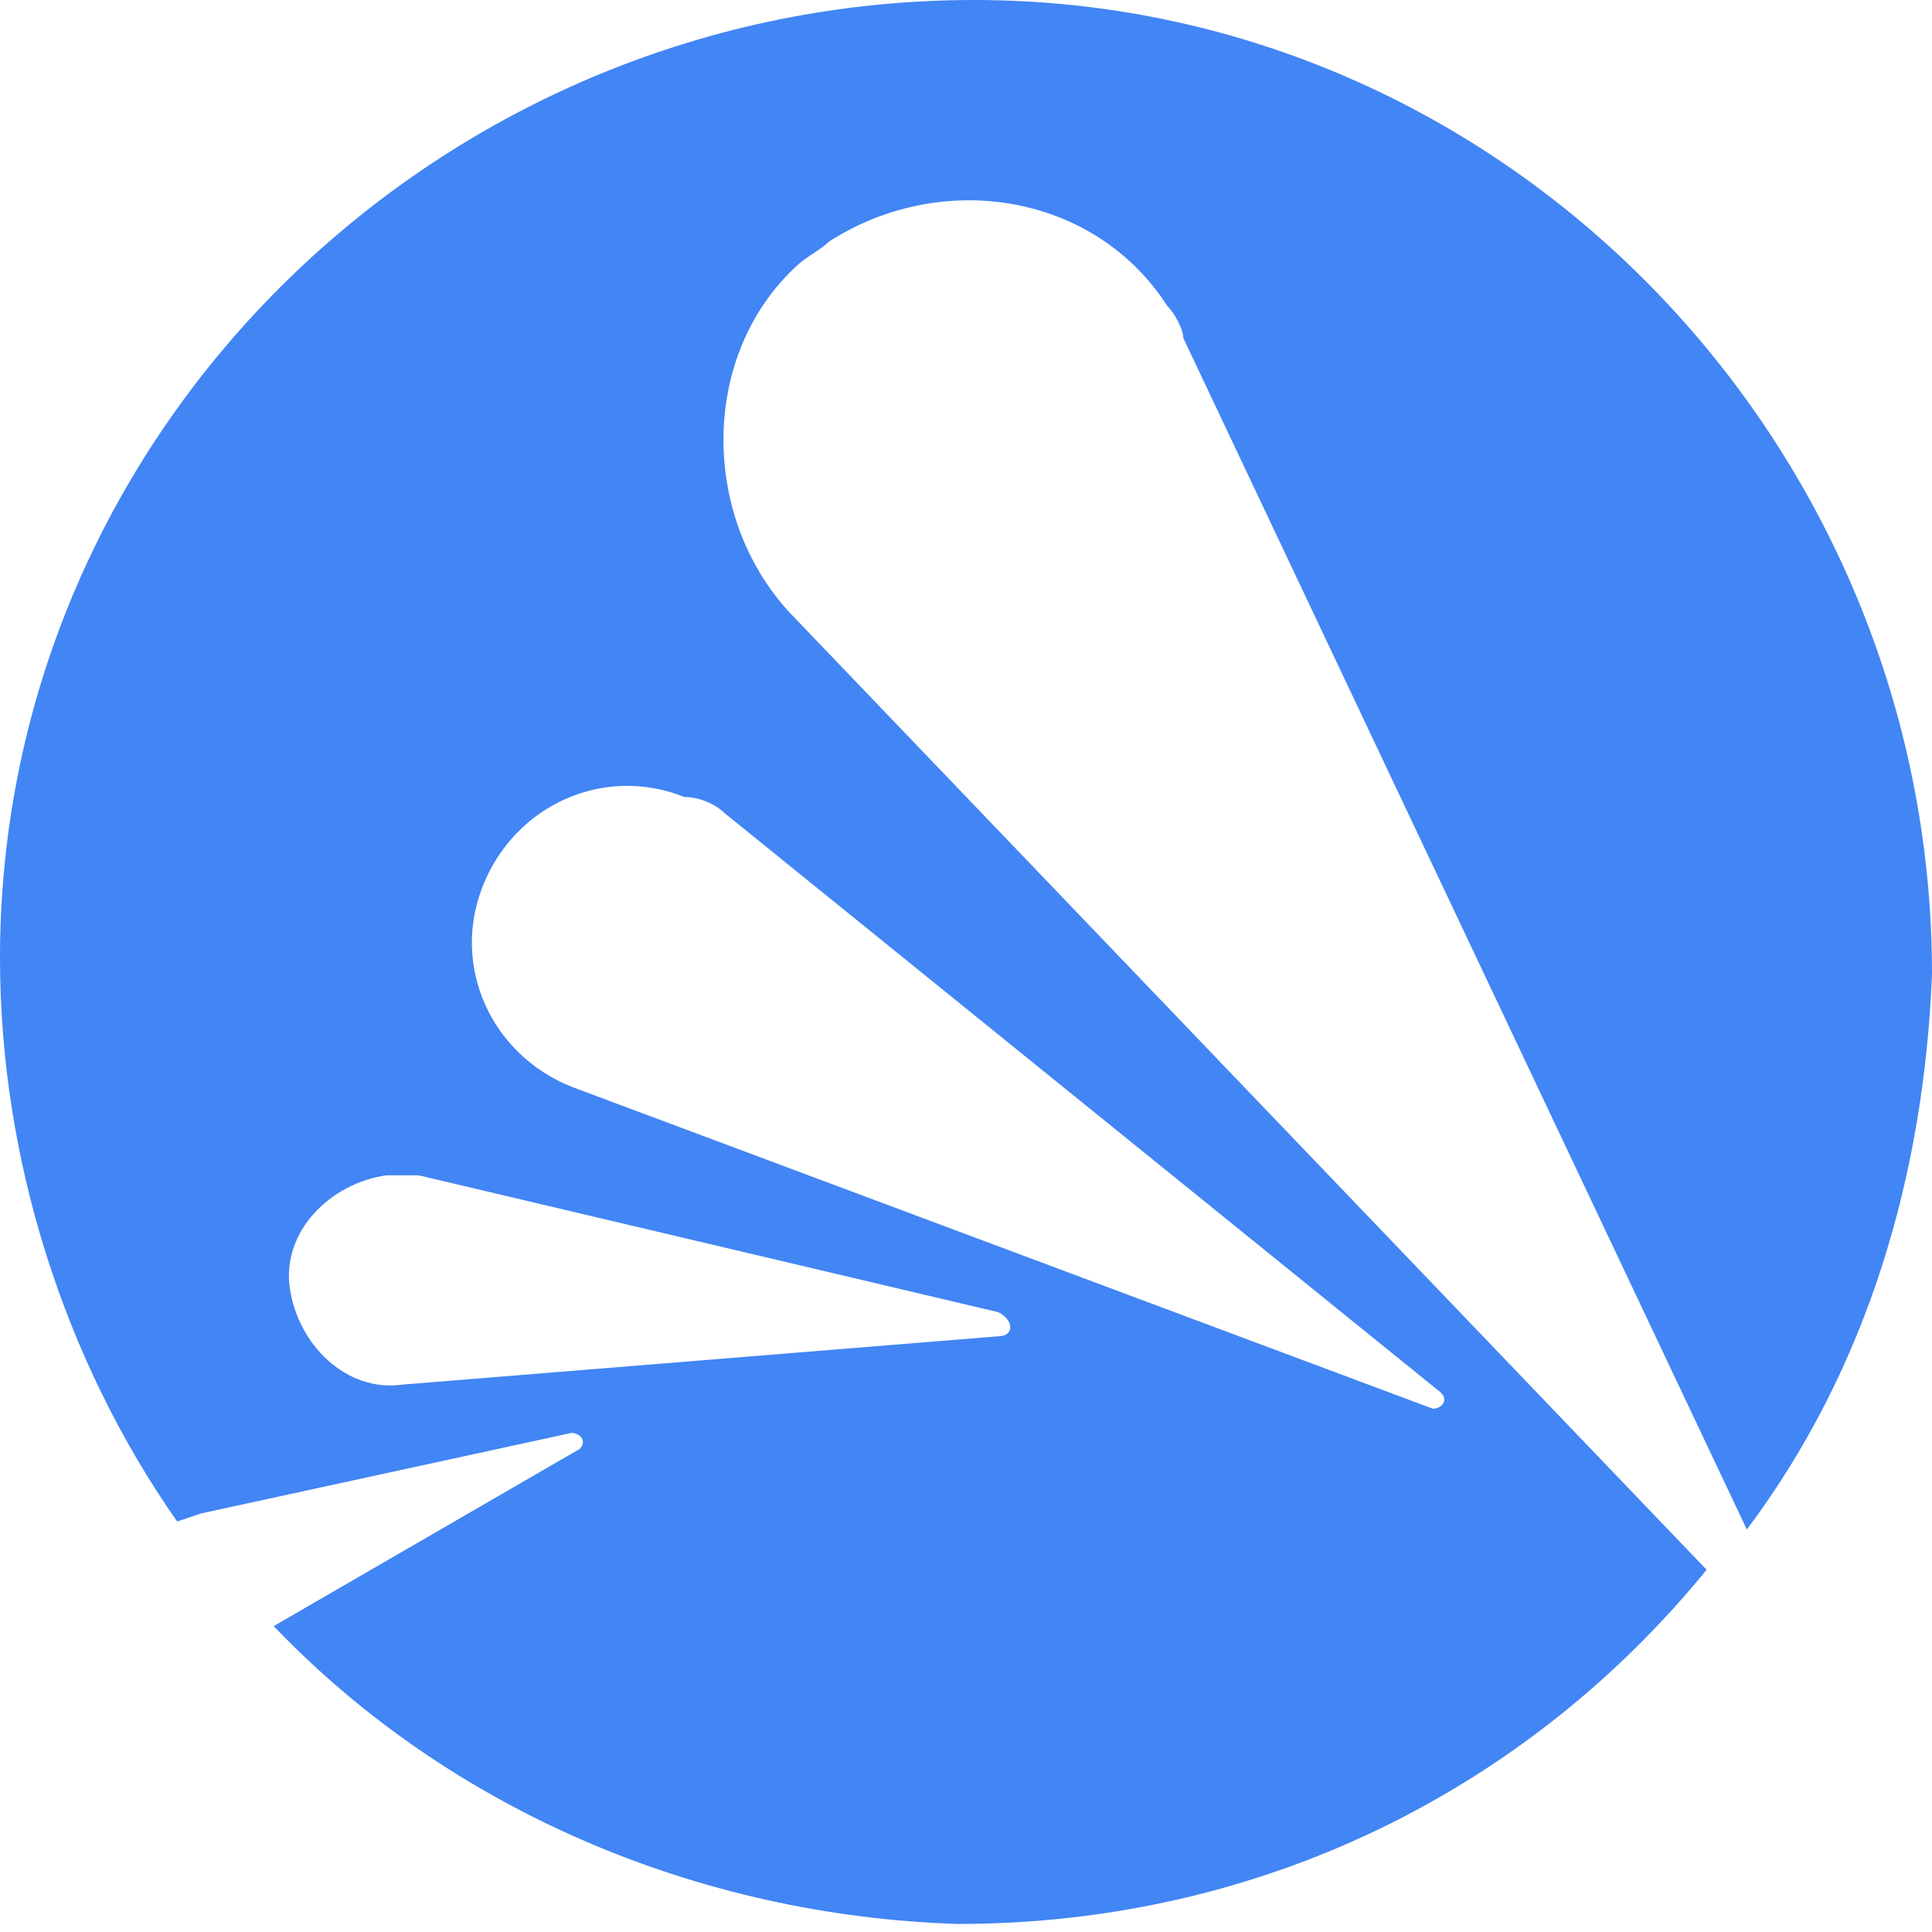 <?xml version="1.0" encoding="utf-8"?>
<!-- Generator: Adobe Illustrator 22.0.0, SVG Export Plug-In . SVG Version: 6.00 Build 0)  -->
<svg version="1.1" id="图层_1" xmlns="http://www.w3.org/2000/svg" xmlns:xlink="http://www.w3.org/1999/xlink" x="0px" y="0px"
	 viewBox="0 0 24 24" style="enable-background:new 0 0 24 24;" xml:space="preserve">
<style type="text/css">
	.st0{fill:#4285F4;}
</style>
<title>Avast</title>
<path class="st0" d="M10.3,3c1.4-0.9,3.3-0.6,4.2,0.8c0.1,0.1,0.2,0.3,0.2,0.4l7,14.8c1.5-2,2.2-4.4,2.3-6.9C24,5.5,18.7,0,12.1,0
	C5.5,0,0,5.3,0,11.9c0,2.5,0.8,5,2.2,7l0.3-0.1l4.6-1c0.1,0,0.2,0.1,0.1,0.2l-3.8,2.2c2.2,2.3,5.3,3.6,8.5,3.7
	c3.8,0,7.1-1.7,9.3-4.4L9.8,7.6C8.7,6.4,8.7,4.4,9.9,3.3C10,3.2,10.2,3.1,10.3,3L10.3,3z M12.4,16.6l-7.4,0.6
	c-0.7,0.1-1.3-0.5-1.4-1.2c-0.1-0.7,0.5-1.3,1.2-1.4c0.1,0,0.3,0,0.4,0l7.2,1.7C12.6,16.4,12.6,16.6,12.4,16.6z M9,10.1l8.9,7.2
	c0.1,0.1,0,0.2-0.1,0.2L7.1,13.5c-1-0.4-1.5-1.5-1.1-2.5s1.5-1.5,2.5-1.1C8.7,9.9,8.9,10,9,10.1L9,10.1z"/>
</svg>
